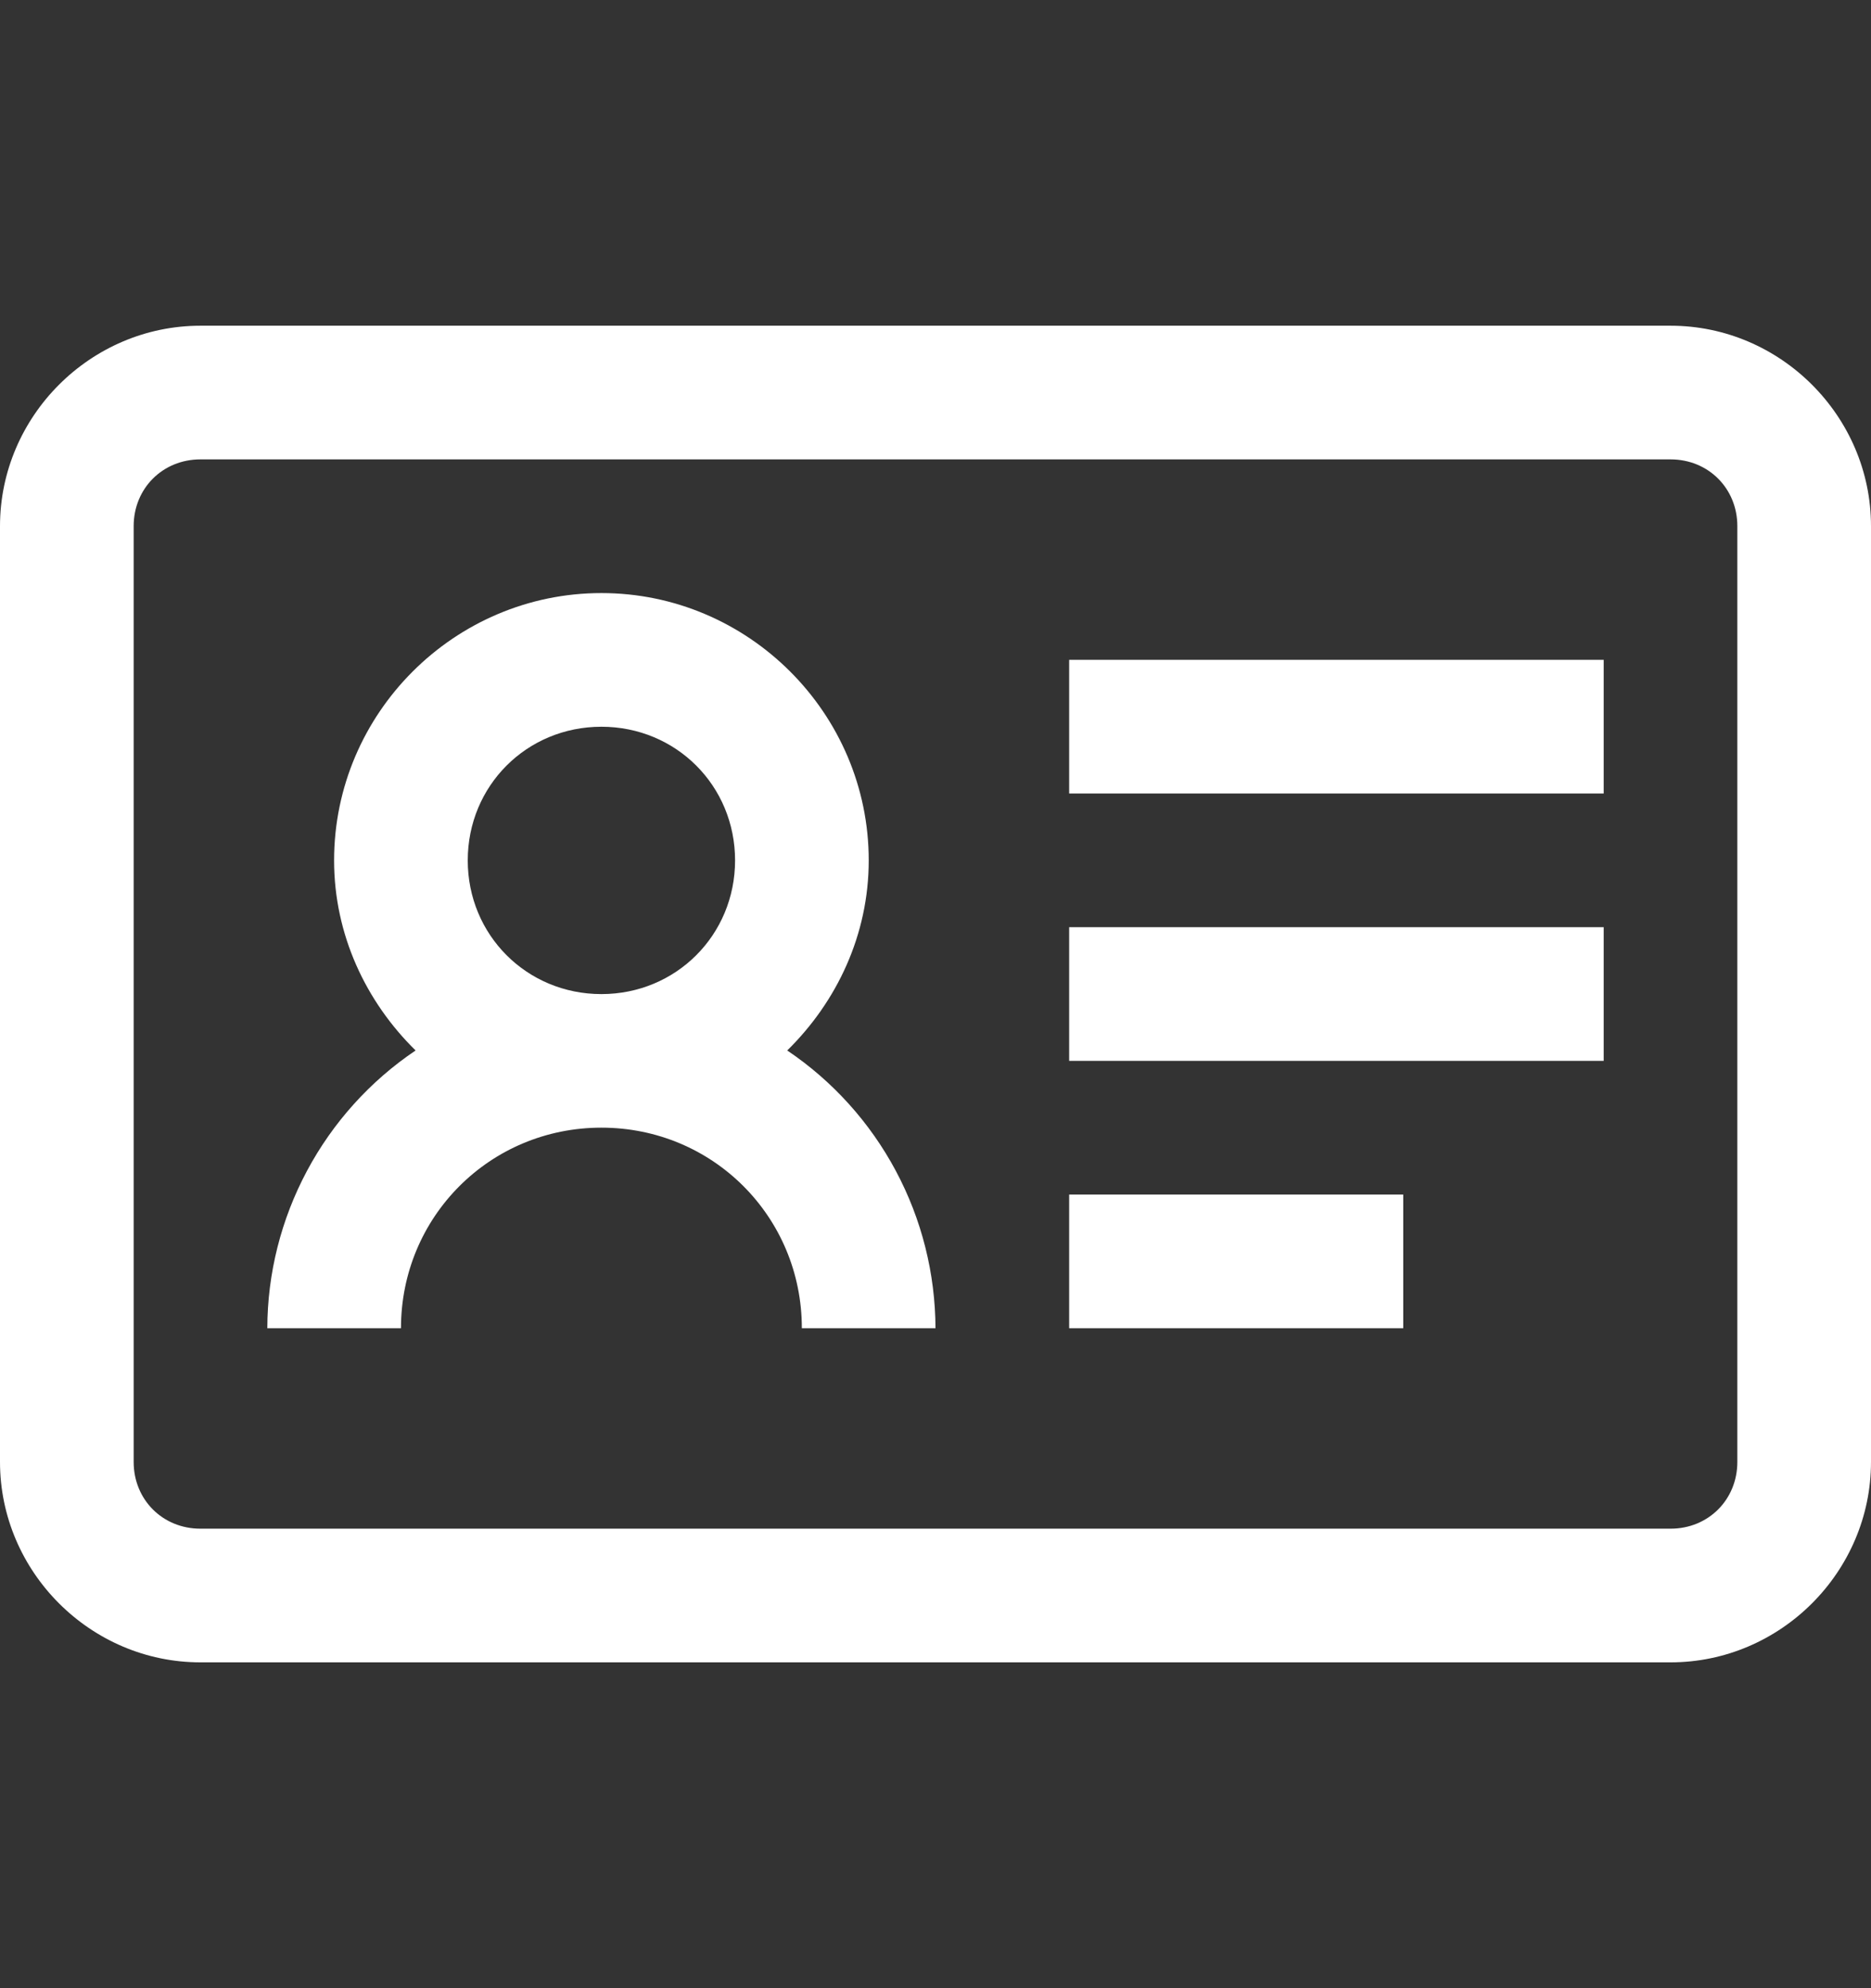 <svg width="16" height="17" viewBox="0 0 16 17" fill="none" xmlns="http://www.w3.org/2000/svg">
<rect x="0" y="0" width="16" height="17" fill="#333333" stroke="none"/>
<g clip-path="url(#clip0_483_18439)">
<path d="M1.714 2.785C0.774 2.785 0 3.559 0 4.499V12.5C0 13.44 0.774 14.214 1.714 14.214H14.286C15.226 14.214 16 13.44 16 12.5V4.499C16 3.559 15.226 2.785 14.286 2.785H1.714ZM1.714 3.928H14.286C14.609 3.928 14.857 4.176 14.857 4.499V12.5C14.857 12.823 14.609 13.071 14.286 13.071H1.714C1.391 13.071 1.143 12.823 1.143 12.5V4.499C1.143 4.176 1.391 3.928 1.714 3.928ZM5.143 5.071C3.886 5.071 2.857 6.099 2.857 7.357C2.857 7.993 3.13 8.566 3.554 8.982C3.165 9.244 2.846 9.598 2.625 10.012C2.404 10.426 2.287 10.887 2.286 11.357H3.429C3.429 10.404 4.19 9.642 5.143 9.642C6.096 9.642 6.857 10.404 6.857 11.357H8C7.998 10.887 7.882 10.426 7.661 10.012C7.44 9.598 7.121 9.244 6.732 8.982C7.156 8.566 7.429 7.993 7.429 7.357C7.429 6.099 6.4 5.071 5.143 5.071ZM9.143 5.642V6.785H13.714V5.642H9.143ZM5.143 6.214C5.781 6.214 6.286 6.718 6.286 7.357C6.286 7.995 5.781 8.5 5.143 8.5C4.505 8.5 4 7.995 4 7.357C4 6.718 4.505 6.214 5.143 6.214ZM9.143 7.928V9.071H13.714V7.928H9.143ZM9.143 10.214V11.357H12V10.214H9.143Z" fill="white"/>
</g>
<defs>
<clipPath id="clip0_483_18439">
<rect width="16" height="16" fill="white" transform="translate(0 0.5)"/>
</clipPath>
</defs>
</svg>
